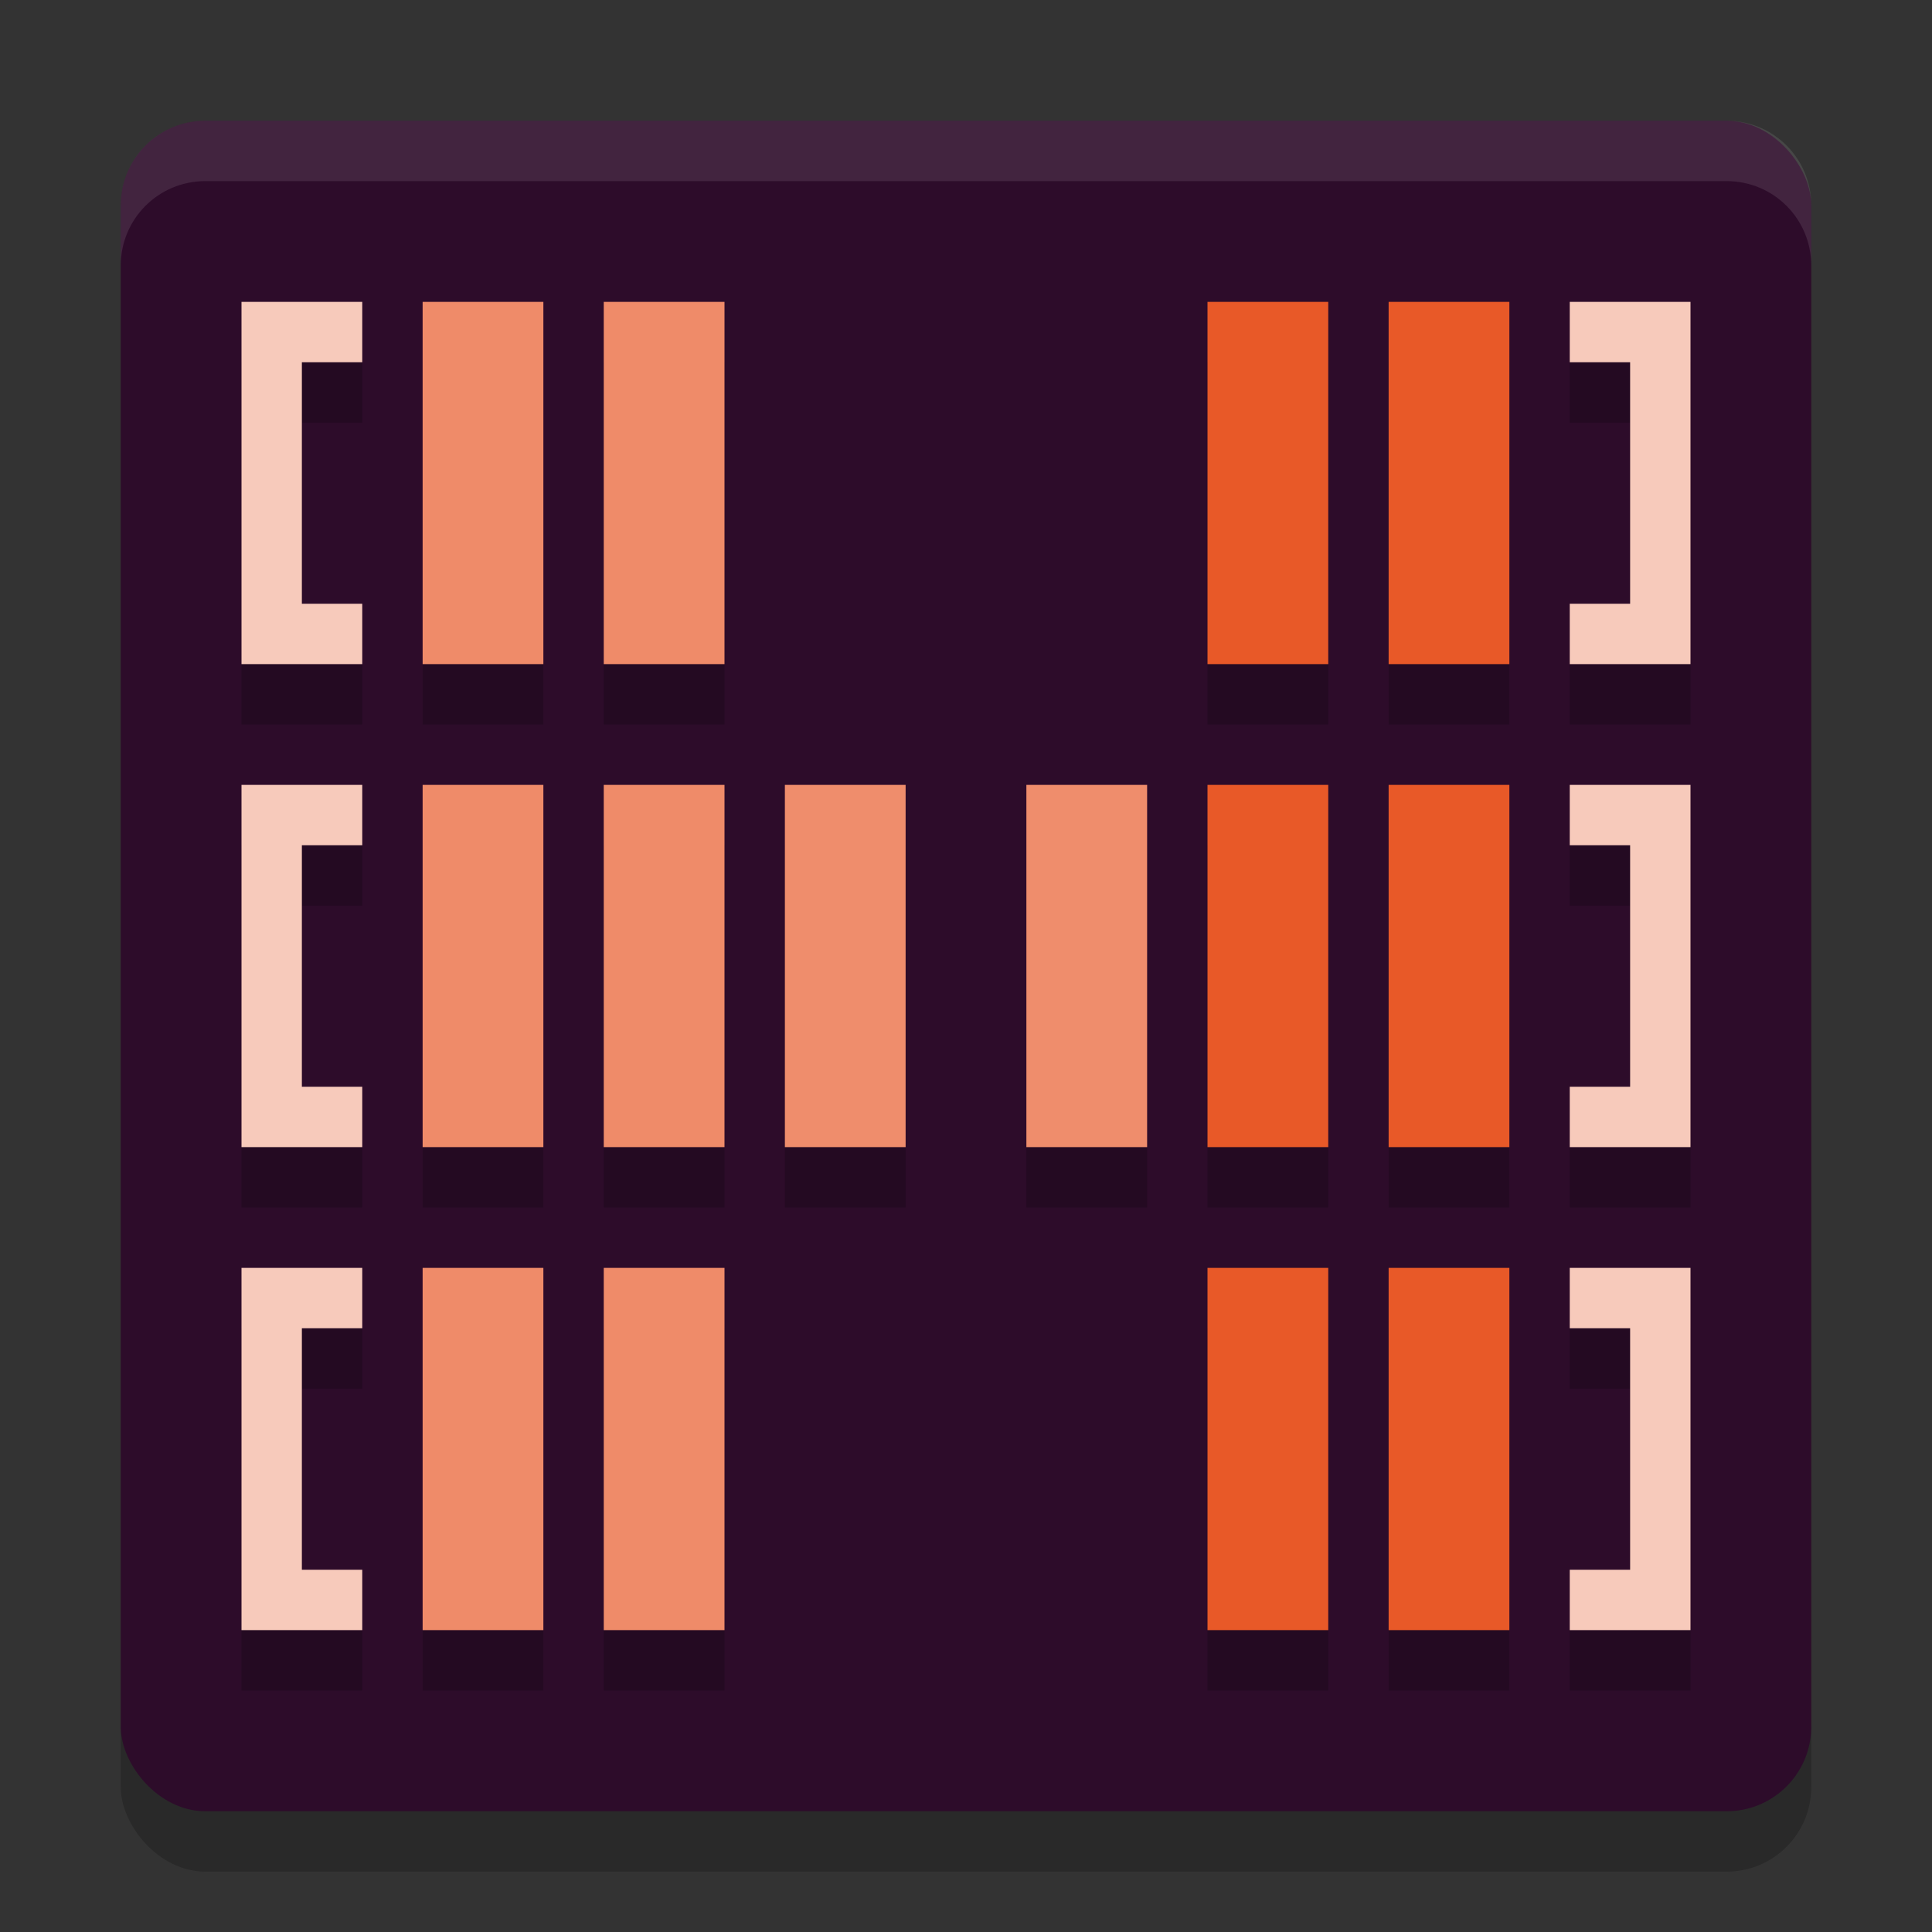 <svg xmlns="http://www.w3.org/2000/svg" width="32" height="32" version="1.1">
 <rect width="100%" height="100%" fill="#333333" stroke="none"/>
 <rect style="opacity:0.2" width="28" height="28" x="2" y="3" rx="1.4" ry="1.4"/>
 <rect style="fill:#2d0c2a" width="28" height="28" x="2" y="2" rx="1.4" ry="1.4"/>
 <path style="opacity:0.2" d="M 4,6 V 12 H 6 V 11 H 5 V 7 H 6 V 6 Z M 7,6 V 12 H 9 V 6 Z M 10,6 V 12 H 12 V 6 Z M 20,6 V 12 H 22 V 6 Z M 23,6 V 12 H 25 V 6 Z M 26,6 V 7 H 27 V 11 H 26 V 12 H 28 V 6 Z M 4,14 V 20 H 6 V 19 H 5 V 15 H 6 V 14 Z M 7,14 V 20 H 9 V 14 Z M 10,14 V 20 H 12 V 14 Z M 13,14 V 20 H 15 V 14 Z M 17,14 V 20 H 19 V 14 Z M 20,14 V 20 H 22 V 14 Z M 23,14 V 20 H 25 V 14 Z M 26,14 V 15 H 27 V 19 H 26 V 20 H 28 V 14 Z M 4,22 V 28 H 6 V 27 H 5 V 23 H 6 V 22 Z M 7,22 V 28 H 9 V 22 Z M 10,22 V 28 H 12 V 22 Z M 20,22 V 28 H 22 V 22 Z M 23,22 V 28 H 25 V 22 Z M 26,22 V 23 H 27 V 27 H 26 V 28 H 28 V 22 Z"/>
 <path style="opacity:0.1;fill:#ffffff" d="M 3.4 2 C 2.625 2 2 2.625 2 3.4 L 2 4.4 C 2 3.625 2.625 3 3.4 3 L 28.6 3 C 29.375 3 30 3.625 30 4.4 L 30 3.4 C 30 2.625 29.375 2 28.6 2 L 3.4 2 z"/>
 <path style="fill:#f7cabb" d="M 28,5 V 11 H 26 V 10 H 27 V 6 H 26 V 5 Z M 28,13 V 19 H 26 V 18 H 27 V 14 H 26 V 13 Z M 28,21 V 27 H 26 V 26 H 27 V 22 H 26 V 21 Z M 4,5 V 11 H 6 V 10 H 5 V 6 H 6 V 5 Z M 4,13 V 19 H 6 V 18 H 5 V 14 H 6 V 13 Z M 4,21 V 27 H 6 V 26 H 5 V 22 H 6 V 21 Z"/>
 <path style="fill:#ef8b69" d="M 7,21 V 27 H 9 V 21 Z M 10,21 V 27 H 12 V 21 Z M 7,13 V 19 H 9 V 13 Z M 10,13 V 19 H 12 V 13 Z M 7,5 V 11 H 9 V 5 Z M 10,5 V 11 H 12 V 5 Z"/>
 <path style="fill:#ef8d6c" d="M 13,13 V 19 H 15 V 13 Z M 17,13 V 19 H 19 V 13 Z"/>
 <path style="fill:#e85928" d="M 20,21 V 27 H 22 V 21 Z M 23,21 V 27 H 25 V 21 Z M 20,13 V 19 H 22 V 13 Z M 23,13 V 19 H 25 V 13 Z M 20,5 V 11 H 22 V 5 Z M 23,5 V 11 H 25 V 5 Z"/>
</svg>
